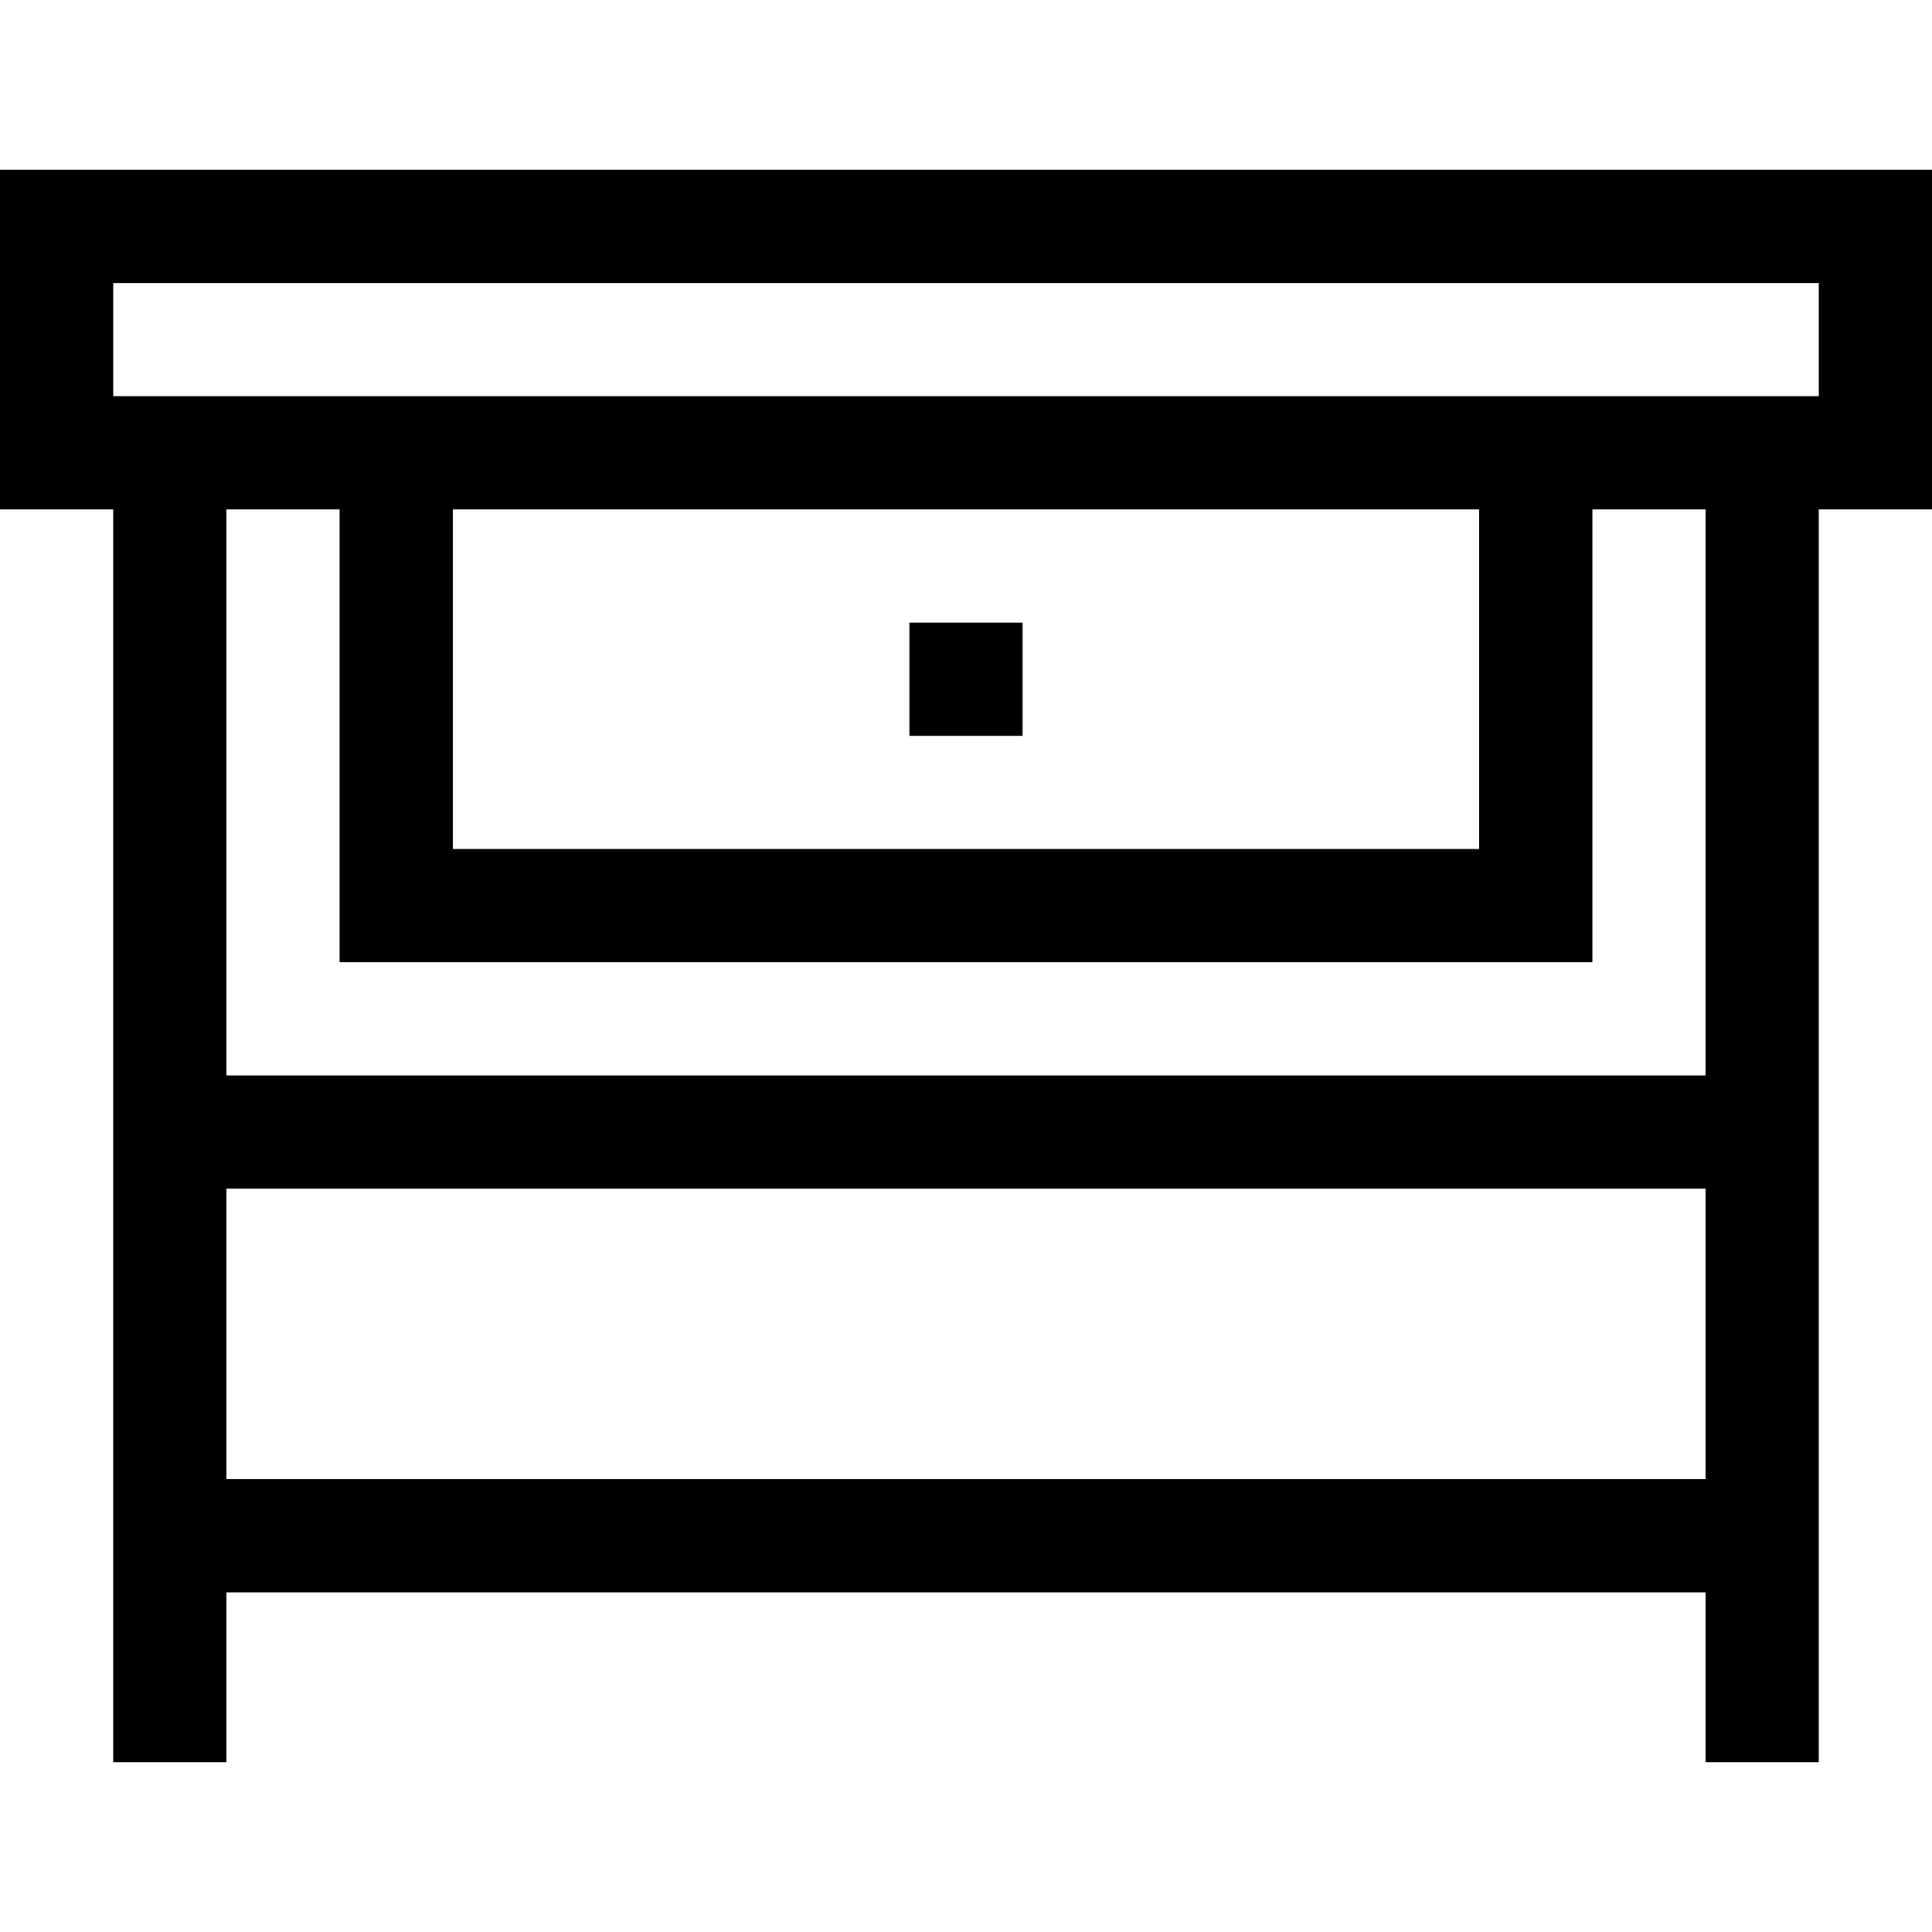 <?xml version="1.0" encoding="iso-8859-1"?>
<!-- Generator: Adobe Illustrator 19.0.0, SVG Export Plug-In . SVG Version: 6.00 Build 0)  -->
<svg version="1.1" id="Capa_1" xmlns="http://www.w3.org/2000/svg" xmlns:xlink="http://www.w3.org/1999/xlink" x="0px" y="0px"
	 viewBox="0 0 512 512" style="enable-background:new 0 0 512 512;" xml:space="preserve">
<g>
	<g>
		<path d="M0,44.998v90h30v332.004h30v-45h392v45h30V134.998h30v-90H0z M452,392.002H60v-77h392V392.002z M452,285.002H60V134.998
			h30v120h332v-120h30V285.002z M120,224.998v-90h272v90H120z M482,104.998H30v-30h452V104.998z"/>
	</g>
</g>
<g>
	<g>
		<rect x="241" y="165" width="30" height="30"/>
	</g>
</g>
<g>
</g>
<g>
</g>
<g>
</g>
<g>
</g>
<g>
</g>
<g>
</g>
<g>
</g>
<g>
</g>
<g>
</g>
<g>
</g>
<g>
</g>
<g>
</g>
<g>
</g>
<g>
</g>
<g>
</g>
</svg>
